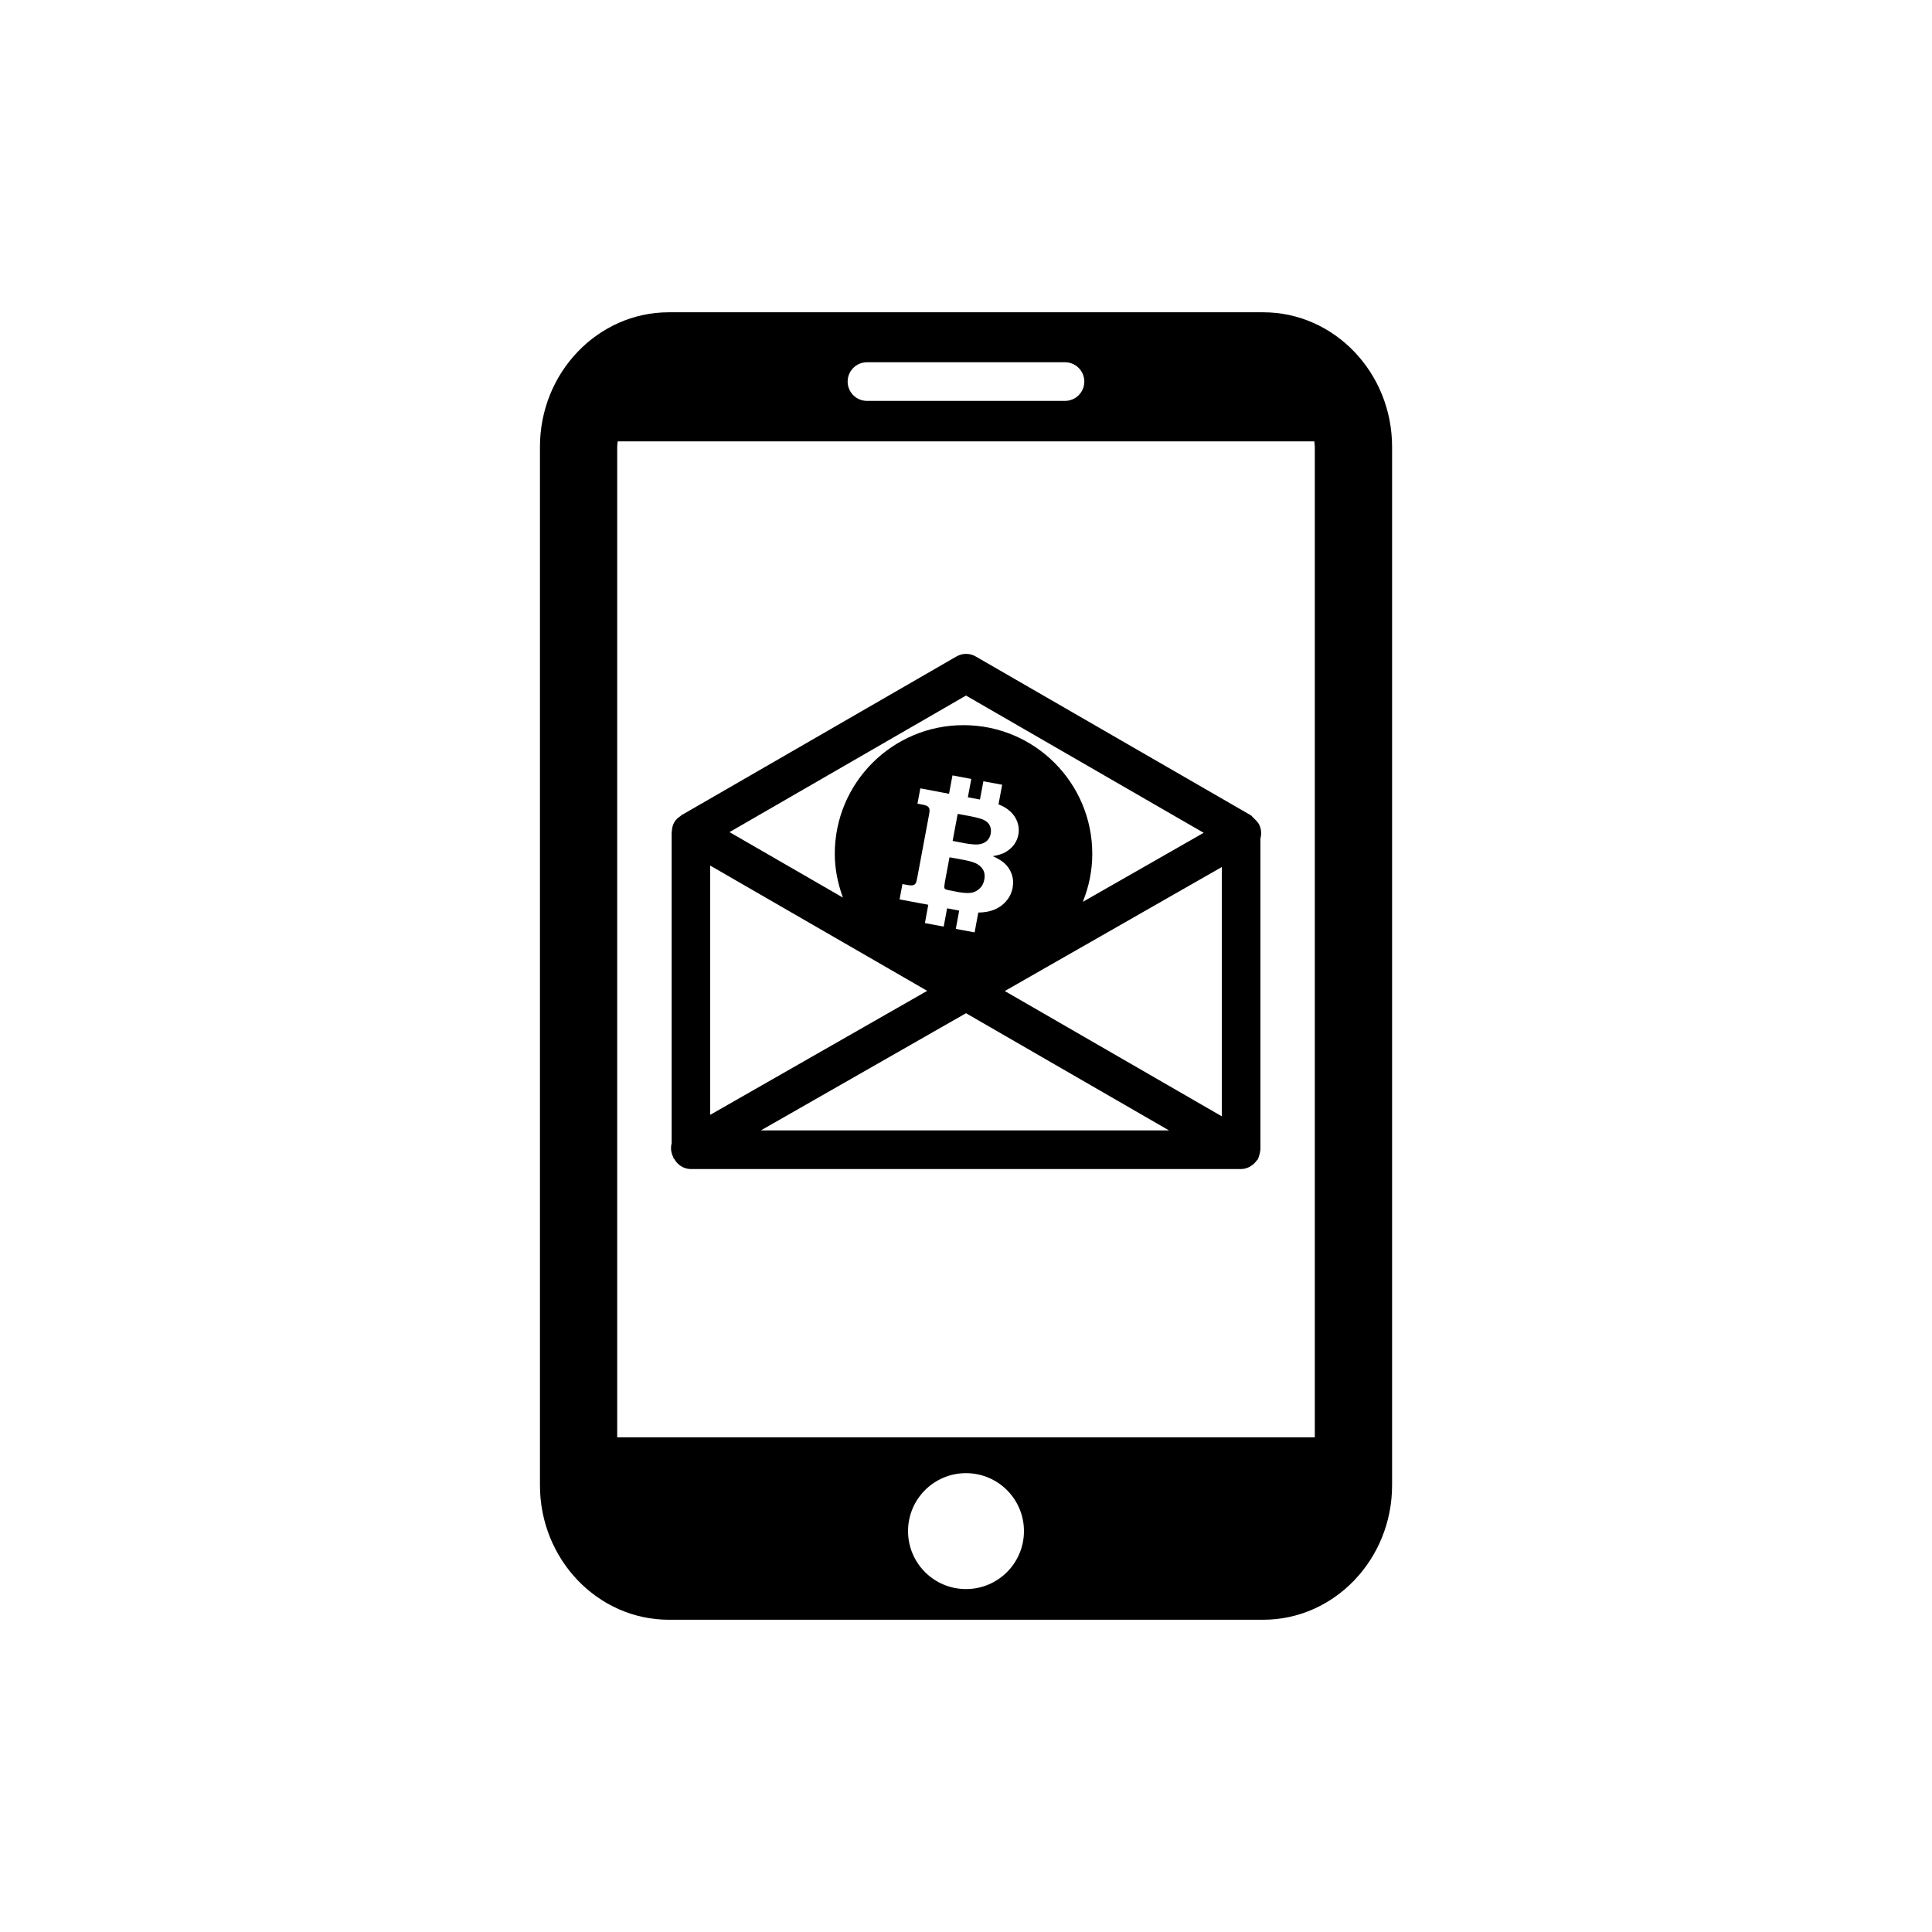 <?xml version="1.0" encoding="utf-8"?>
<!-- Generator: Adobe Illustrator 16.0.0, SVG Export Plug-In . SVG Version: 6.00 Build 0)  -->
<!DOCTYPE svg PUBLIC "-//W3C//DTD SVG 1.1//EN" "http://www.w3.org/Graphics/SVG/1.1/DTD/svg11.dtd">
<svg version="1.1" id="Layer_1" xmlns="http://www.w3.org/2000/svg" xmlns:xlink="http://www.w3.org/1999/xlink" x="0px" y="0px"
	 width="50px" height="50px" viewBox="-175.5 314.5 50 50" enable-background="new -175.5 314.5 50 50" xml:space="preserve">
<path d="M-151.036,337.51c-0.015-0.009-0.023-0.024-0.026-0.046c-0.002-0.015,0.004-0.068,0.019-0.155l0.116-0.622l0.374,0.068
	c0.163,0.031,0.282,0.067,0.354,0.113c0.074,0.045,0.125,0.104,0.155,0.169c0.028,0.065,0.034,0.142,0.018,0.227
	c-0.018,0.101-0.063,0.181-0.132,0.241c-0.07,0.062-0.146,0.095-0.231,0.103c-0.084,0.008-0.188,0-0.31-0.021l-0.209-0.041
	C-150.979,337.533-151.021,337.521-151.036,337.51z M-150.158,336.35c0.084-0.014,0.15-0.043,0.202-0.091
	c0.049-0.049,0.082-0.109,0.095-0.182c0.014-0.077,0.007-0.144-0.02-0.205c-0.028-0.061-0.075-0.107-0.143-0.145
	c-0.067-0.036-0.192-0.07-0.376-0.106l-0.315-0.058l-0.131,0.7l0.315,0.06C-150.367,336.353-150.242,336.362-150.158,336.35z
	 M-142.88,336.199v8.056c0,0.011-0.005,0.019-0.006,0.029c-0.002,0.033-0.011,0.065-0.02,0.099
	c-0.009,0.032-0.017,0.064-0.031,0.094c-0.005,0.009-0.004,0.02-0.01,0.028c-0.007,0.013-0.021,0.018-0.029,0.028
	c-0.035,0.052-0.078,0.094-0.129,0.128c-0.018,0.012-0.032,0.025-0.051,0.034c-0.068,0.035-0.142,0.06-0.224,0.06h-14.239
	c-0.189,0-0.348-0.109-0.433-0.264c-0.005-0.009-0.014-0.011-0.019-0.02c-0.003-0.006-0.003-0.013-0.006-0.019
	c-0.001-0.004-0.002-0.009-0.004-0.014c-0.054-0.111-0.068-0.234-0.037-0.348v-8.057c0-0.008,0.006-0.015,0.006-0.023
	c0.003-0.077,0.019-0.154,0.061-0.227s0.101-0.125,0.167-0.166c0.006-0.005,0.009-0.013,0.016-0.017l7.12-4.11
	c0.154-0.09,0.346-0.09,0.5,0l7.12,4.11c0.026,0.015,0.04,0.043,0.063,0.063c0.015,0.011,0.026,0.027,0.041,0.04
	c0.03,0.032,0.064,0.059,0.084,0.097c0.004,0.006,0.011,0.01,0.015,0.017C-142.859,335.938-142.846,336.075-142.88,336.199z
	 M-157.12,343.352l5.616-3.209l-5.616-3.242V343.352z M-151.447,335.437c0.008,0.025,0.004,0.081-0.013,0.167l-0.3,1.603
	c-0.015,0.085-0.03,0.137-0.046,0.158s-0.038,0.036-0.067,0.045c-0.029,0.008-0.081,0.005-0.157-0.01l-0.115-0.02l-0.074,0.396
	l0.743,0.139l-0.087,0.474l0.486,0.092l0.088-0.474l0.276,0.052c0.013,0.003,0.025,0.003,0.037,0.007l-0.088,0.474l0.487,0.09
	l0.095-0.513c0.085-0.002,0.16-0.008,0.226-0.021c0.181-0.035,0.33-0.109,0.445-0.221c0.115-0.111,0.188-0.242,0.217-0.396
	c0.024-0.127,0.015-0.25-0.026-0.363c-0.041-0.115-0.108-0.212-0.2-0.289c-0.063-0.054-0.16-0.112-0.287-0.17
	c0.133-0.021,0.244-0.055,0.332-0.105c0.089-0.052,0.162-0.117,0.219-0.193c0.056-0.078,0.094-0.164,0.111-0.259
	c0.024-0.129,0.008-0.257-0.048-0.38c-0.057-0.125-0.151-0.229-0.283-0.313c-0.05-0.033-0.114-0.063-0.183-0.091l0.095-0.507
	l-0.486-0.09l-0.089,0.473l-0.313-0.059l0.089-0.474l-0.487-0.092l-0.089,0.476l-0.743-0.141l-0.074,0.396l0.114,0.023
	c0.076,0.012,0.126,0.028,0.15,0.048C-151.468,335.389-151.452,335.411-151.447,335.437z M-155.809,343.755h10.563l-5.254-3.033
	L-155.809,343.755z M-143.88,343.39v-6.451l-5.616,3.209L-143.88,343.39z M-156.62,336.035l2.934,1.694
	c-0.128-0.354-0.21-0.731-0.21-1.131c0-1.84,1.492-3.331,3.332-3.331c1.84,0,3.332,1.491,3.332,3.331c0,0.44-0.09,0.858-0.245,1.242
	l3.128-1.787l-6.151-3.552L-156.62,336.035z M-139.473,326.063v26.875c0,1.92-1.497,3.481-3.336,3.481h-15.381
	c-1.84,0-3.336-1.562-3.336-3.481v-26.875c0-1.92,1.497-3.481,3.336-3.481h15.381C-140.97,322.581-139.473,324.143-139.473,326.063z
	 M-153.563,324.375c0,0.276,0.224,0.5,0.5,0.5h5.125c0.276,0,0.5-0.224,0.5-0.5s-0.224-0.5-0.5-0.5h-5.125
	C-153.339,323.875-153.563,324.099-153.563,324.375z M-149,354.125c0-0.828-0.671-1.5-1.5-1.5s-1.5,0.672-1.5,1.5s0.671,1.5,1.5,1.5
	S-149,354.953-149,354.125z M-141.473,326.063c0-0.048-0.009-0.093-0.013-0.14h-18.028c-0.004,0.047-0.013,0.092-0.013,0.14v25.634
	h18.054V326.063z"/>
</svg>
